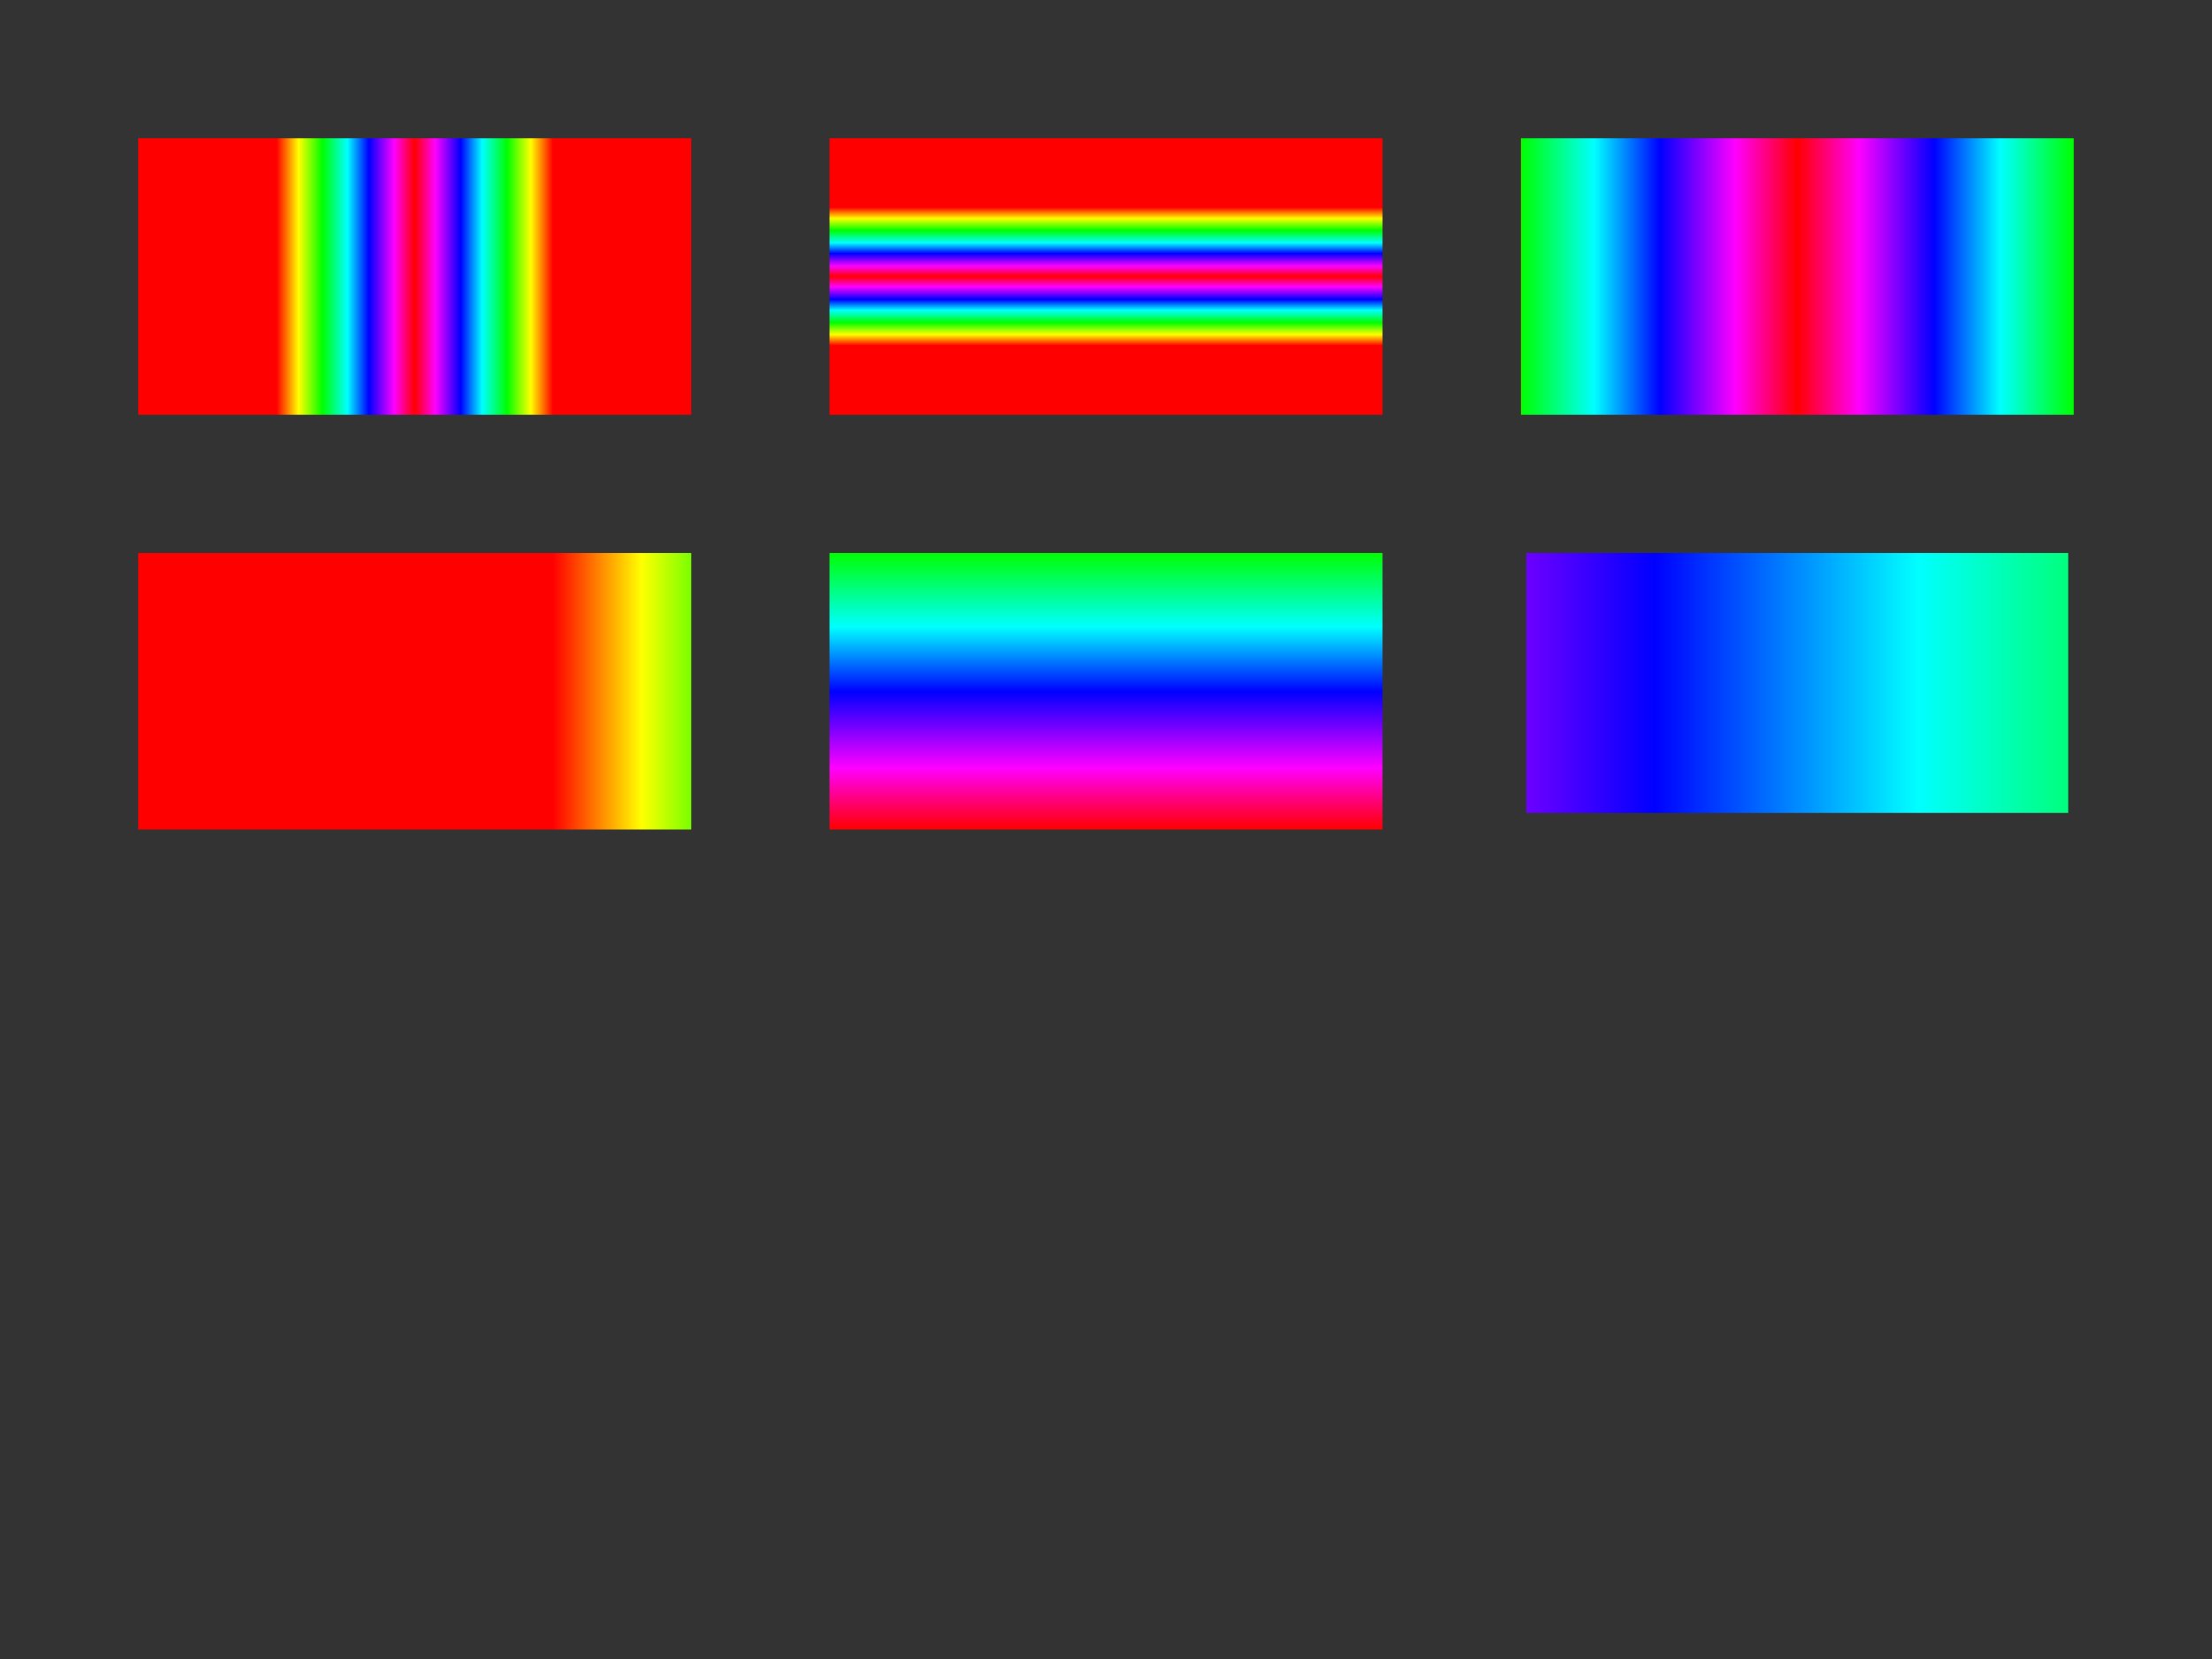 <svg xmlns="http://www.w3.org/2000/svg" xmlns:xlink="http://www.w3.org/1999/xlink" preserveAspectRatio="none" width="800" height="600" viewBox="0 0 800 600">
  <rect x="0" y="0" width="800" height="600" fill="#333333" stroke="none"/>
  <defs>
    <style>
      .cls-1 {
        fill: url(#linear-gradient);
      }

      .cls-2 {
        fill: url(#linear-gradient-2);
      }

      .cls-3 {
        fill: url(#linear-gradient-3);
      }

      .cls-4 {
        fill: url(#linear-gradient-4);
      }

      .cls-5 {
        fill: url(#linear-gradient-5);
      }

      .cls-6 {
        fill: url(#linear-gradient-6);
      }
    </style>

    <linearGradient id="linear-gradient" x1="50" y1="100" x2="250" y2="100" gradientUnits="userSpaceOnUse">
      <stop offset="0.25" stop-color="red"/>
      <stop offset="0.29" stop-color="#ff0"/>
      <stop offset="0.333" stop-color="lime"/>
      <stop offset="0.378" stop-color="aqua"/>
      <stop offset="0.417" stop-color="blue"/>
      <stop offset="0.463" stop-color="#f0f"/>
      <stop offset="0.5" stop-color="red"/>
      <stop offset="0.537" stop-color="#f0f"/>
      <stop offset="0.583" stop-color="blue"/>
      <stop offset="0.622" stop-color="aqua"/>
      <stop offset="0.667" stop-color="lime"/>
      <stop offset="0.71" stop-color="#ff0"/>
      <stop offset="0.75" stop-color="red"/>
    </linearGradient>
    <linearGradient id="linear-gradient-2" x1="400" y1="150" x2="400" y2="50" xlink:href="#linear-gradient"/>
    <linearGradient id="linear-gradient-3" x1="550" y1="100" x2="750" y2="100" gradientUnits="userSpaceOnUse">
      <stop offset="-0.25" stop-color="red"/>
      <stop offset="-0.13" stop-color="#ff0"/>
      <stop offset="-0.002" stop-color="lime"/>
      <stop offset="0.133" stop-color="aqua"/>
      <stop offset="0.252" stop-color="blue"/>
      <stop offset="0.388" stop-color="#f0f"/>
      <stop offset="0.5" stop-color="red"/>
      <stop offset="0.612" stop-color="#f0f"/>
      <stop offset="0.748" stop-color="blue"/>
      <stop offset="0.867" stop-color="aqua"/>
      <stop offset="1.002" stop-color="lime"/>
      <stop offset="1.13" stop-color="#ff0"/>
      <stop offset="1.25" stop-color="red"/>
    </linearGradient>
    <linearGradient id="linear-gradient-4" x1="0" y1="300" x2="800" y2="300" xlink:href="#linear-gradient"/>
    <linearGradient id="linear-gradient-5" x1="400" y1="600" x2="400" y2="0" xlink:href="#linear-gradient"/>
    <linearGradient id="linear-gradient-6" x1="0" y1="300" x2="800" y2="300" xlink:href="#linear-gradient-3"/>
  </defs>
  <rect id="Rectangle_1" data-name="Rectangle 1" class="cls-1" x="50" y="50" width="200" height="100"/>
  <rect id="Rectangle_2" data-name="Rectangle 2" class="cls-2" x="300" y="50" width="200" height="100"/>
  <rect id="Rectangle_3" data-name="Rectangle 3" class="cls-3" x="550" y="50" width="200" height="100"/>
  <rect id="Rectangle_10" data-name="Rectangle 10" class="cls-4" x="50" y="200" width="200" height="100"/>
  <rect id="Rectangle_11" data-name="Rectangle 11" class="cls-5" x="300" y="200" width="200" height="100"/>
  <rect id="Rectangle_12" data-name="Rectangle 12" class="cls-6" x="552" y="200" width="196" height="94"/>
</svg>
